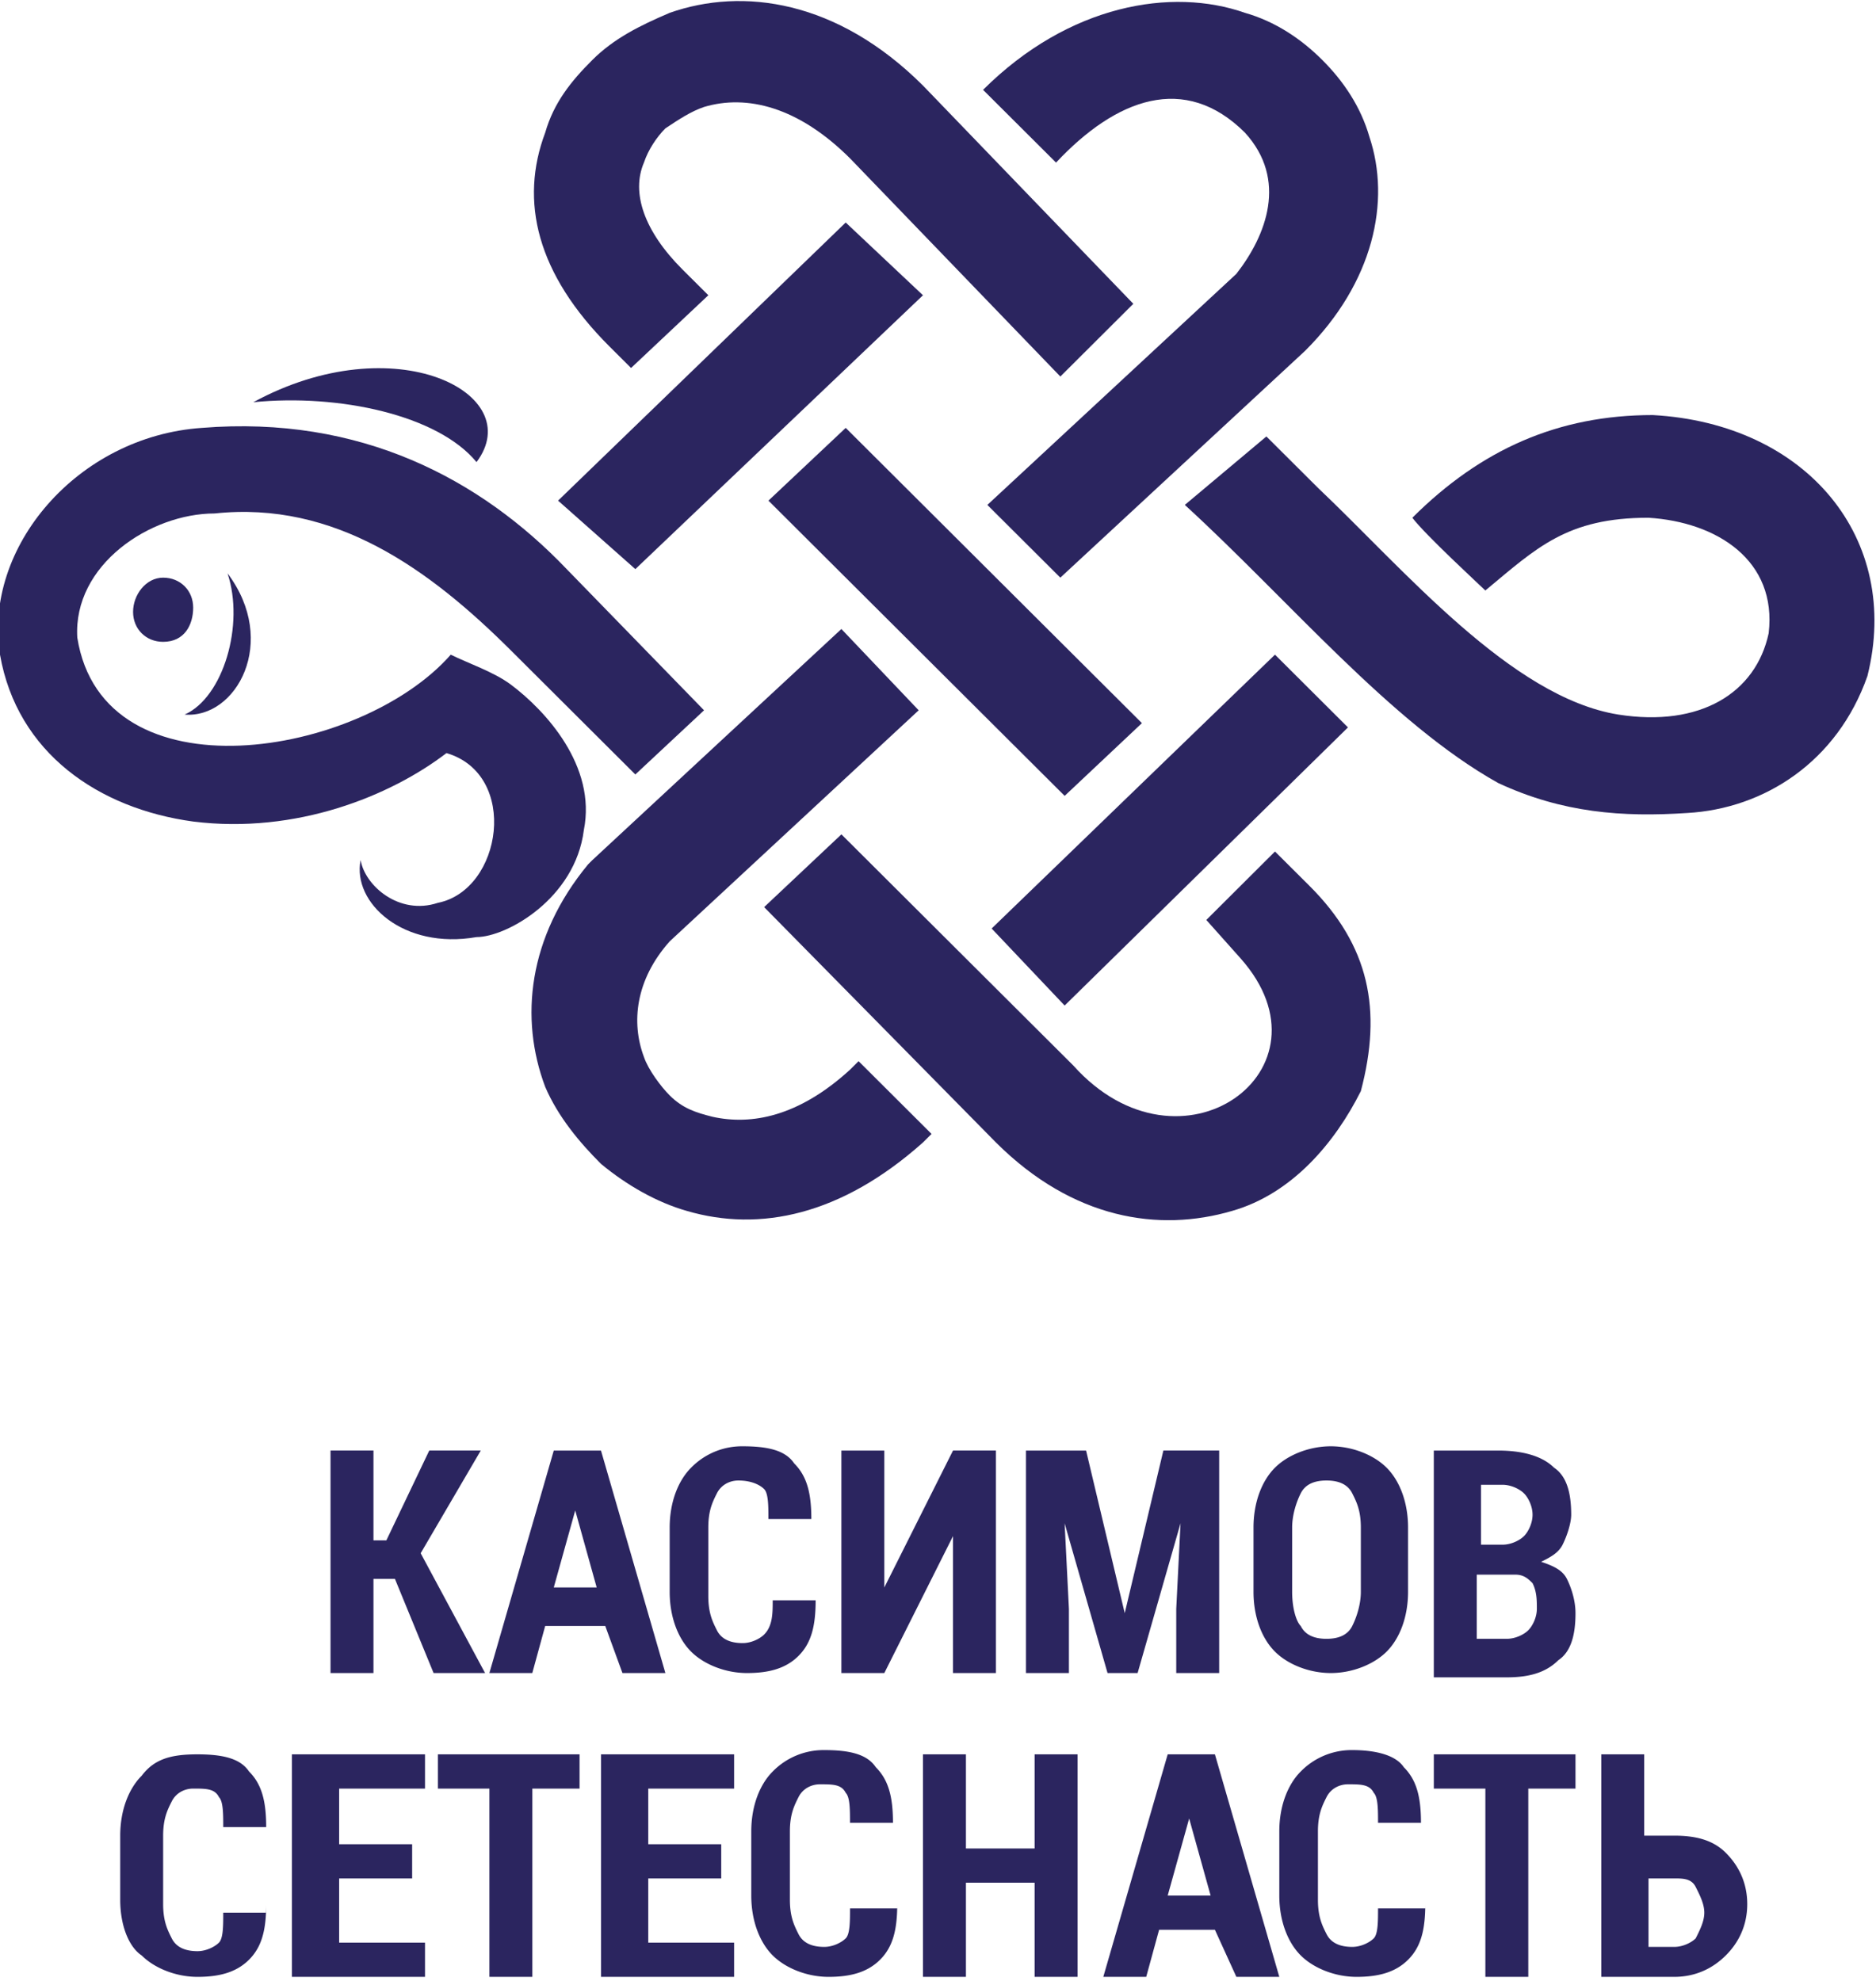 <svg width="107" height="113" viewBox="0 0 107 113" fill="none" xmlns="http://www.w3.org/2000/svg"><g clip-path="url(#a)" fill="#2B255F"><path fill-rule="evenodd" clip-rule="evenodd" d="M9.304 32.948c.98 0 1.714.732 1.714 1.709 0 .976-.49 1.952-1.714 1.952-.98 0-1.714-.732-1.714-1.708 0-.977.734-1.953 1.714-1.953z"/><path d="M72.23 24.894c.735.732 2.45 2.44 2.939 2.929 4.897 4.637 11.018 11.959 17.14 12.935 4.651.732 7.835-1.22 8.569-4.637.49-4.15-2.938-6.346-6.856-6.59-4.652 0-6.366 1.709-9.304 4.15-.245-.245-3.428-3.173-4.163-4.15 3.918-3.905 8.325-5.857 13.712-5.857 8.815.488 14.202 7.078 12.243 14.888-1.714 4.88-5.877 7.565-10.284 7.81-3.673.243-7.1 0-10.773-1.709-6.122-3.417-11.998-10.495-17.875-15.864l4.653-3.905zm-40.4 3.661l16.406-15.864 4.407 4.15-16.405 15.62-4.407-3.906zM56.56 52.96l16.16-15.62 4.163 4.15-16.16 15.864-4.163-4.393z"/><path d="M72.72 48.568l1.96 1.952c3.427 3.417 4.162 7.078 2.938 11.715-.735 1.465-1.714 2.929-2.938 4.15-1.225 1.22-2.694 2.196-4.408 2.684-4.162 1.22-9.06.488-13.467-3.905L43.583 51.74l4.408-4.15 13.222 13.18c6.121 6.834 15.18.244 9.549-6.102l-1.959-2.196 3.918-3.905zM48.237 24.406l16.894 16.84-4.407 4.149-16.895-16.84 4.408-4.15zm12.242-2.929L48.48 9.03c-2.938-2.929-5.876-3.66-8.324-2.929-.735.244-1.47.732-2.204 1.22-.49.489-.98 1.22-1.224 1.953-.735 1.709 0 3.905 2.203 6.102l1.47 1.464-4.408 4.149-1.224-1.22c-4.163-4.15-5.142-8.298-3.673-12.203.49-1.709 1.47-2.93 2.693-4.15 1.225-1.22 2.694-1.952 4.408-2.684C42.359-.732 47.746 0 52.643 4.88L64.64 17.328l-4.163 4.15z"/><path d="M52.398 40.514l-14.202 13.18c-1.958 2.196-2.203 4.637-1.469 6.59.245.731.98 1.708 1.47 2.196.734.732 1.469.976 2.448 1.22 2.204.488 4.897 0 7.835-2.685l.49-.488 4.162 4.15-.49.487c-4.652 4.15-9.304 5.126-13.466 3.905-1.714-.488-3.428-1.464-4.897-2.684-1.224-1.22-2.449-2.685-3.183-4.393-1.47-3.905-.98-8.543 2.448-12.692l.245-.244L47.99 35.877l4.408 4.637zM56.07 5.125C60.968.245 66.844-.732 71.007.732c1.713.488 3.183 1.465 4.407 2.685 1.224 1.22 2.204 2.685 2.693 4.393 1.225 3.661.245 8.298-3.672 12.203L60.477 32.948 56.315 28.8l14.202-13.18c1.714-2.196 2.938-5.37.49-8.054-3.428-3.417-7.346-1.952-10.774 1.708l-4.162-4.149zm-19.832 39.05l-7.1-7.078c-4.653-4.637-10.04-8.542-16.895-7.81-3.673 0-8.08 2.929-7.835 7.078 1.469 9.274 16.16 6.834 21.302.976.98.488 2.448.976 3.428 1.708 1.958 1.465 4.897 4.638 4.162 8.298-.49 3.905-4.407 6.102-6.121 6.102-4.163.732-7.1-1.953-6.611-4.393.245 1.464 2.203 3.173 4.407 2.44 3.673-.732 4.652-7.321.49-8.542-3.183 2.441-8.57 4.638-14.446 3.905C5.632 46.127.979 42.954 0 37.341c-.98-6.102 4.408-12.447 11.508-12.935 9.06-.732 15.916 2.928 20.813 8.054l7.835 8.054-3.918 3.66z"/><path fill-rule="evenodd" clip-rule="evenodd" d="M14.447 22.942c4.897-.488 10.528.732 12.732 3.416 2.938-3.904-4.652-7.81-12.732-3.416zm-1.469 9.762c.98 2.929-.245 7.078-2.448 8.054 2.938.244 5.386-4.149 2.448-8.054z"/><path d="M84.228 88.106h1.469c.49 0 .98-.244 1.224-.488.245-.245.49-.733.49-1.22 0-.489-.245-.977-.49-1.221-.245-.244-.735-.488-1.224-.488h-1.225v3.417h-.244zm0 1.708v3.66h1.714c.49 0 .98-.243 1.224-.487.245-.244.49-.732.49-1.22 0-.489 0-.977-.245-1.465-.245-.244-.49-.488-.98-.488h-2.203zm-2.449 5.613v-12.69h3.673c1.224 0 2.448.243 3.183.976.735.488.98 1.464.98 2.684 0 .488-.245 1.22-.49 1.709-.245.488-.735.732-1.225.976.735.244 1.225.488 1.47.976.244.488.49 1.22.49 1.953 0 1.22-.246 2.196-.98 2.684-.735.732-1.714.977-2.938.977h-4.163v-.245zm-4.162-8.298c0-.976-.245-1.464-.49-1.952s-.734-.732-1.47-.732c-.734 0-1.223.244-1.468.732-.245.488-.49 1.22-.49 1.952v3.661c0 .976.245 1.709.49 1.953.245.488.734.732 1.469.732.734 0 1.224-.244 1.469-.732.245-.488.49-1.22.49-1.953v-3.66zm2.693 3.661c0 1.465-.49 2.685-1.224 3.417-.735.732-1.959 1.22-3.183 1.22-1.225 0-2.449-.488-3.183-1.22-.735-.732-1.225-1.952-1.225-3.417v-3.66c0-1.465.49-2.685 1.225-3.417.734-.733 1.959-1.22 3.183-1.22 1.224 0 2.448.487 3.183 1.22.734.732 1.224 1.952 1.224 3.416v3.661zm-18.364-8.054l2.204 9.275 2.204-9.275h3.183v12.691h-2.449v-3.66l.245-4.882-2.448 8.542H63.17l-2.448-8.542.245 4.881v3.661h-2.449v-12.69h3.428zm-7.59 0h2.448v12.691h-2.448v-7.81l-3.918 7.81H47.99v-12.69h2.448v7.81l3.918-7.81zm-7.835 8.542c0 1.465-.245 2.441-.98 3.173-.734.732-1.714.976-2.938.976-1.224 0-2.449-.488-3.183-1.22-.735-.732-1.224-1.952-1.224-3.417v-3.66c0-1.465.49-2.685 1.224-3.417a4.057 4.057 0 0 1 2.938-1.22c1.47 0 2.449.243 2.938.975.735.733.98 1.709.98 3.173h-2.449c0-.732 0-1.464-.245-1.708s-.734-.488-1.469-.488c-.49 0-.98.244-1.224.732-.245.488-.49.976-.49 1.952v3.905c0 .977.245 1.465.49 1.953s.735.732 1.47.732c.489 0 .978-.244 1.223-.488.49-.488.49-1.22.49-1.953h2.449zm-14.936-.732h2.448l-1.224-4.393-1.224 4.393zm2.938 2.197h-3.428l-.735 2.684h-2.448l3.673-12.69h2.693l3.673 12.69h-2.449l-.98-2.684zm-11.998-2.685h-1.224v5.37h-2.449V82.735h2.449v5.126h.735l2.448-5.126h2.938l-3.428 5.858 3.673 6.833H24.73l-2.204-5.369zm71.499 16.84v4.149h1.47c.489 0 .979-.244 1.223-.488.245-.488.49-.976.49-1.464 0-.489-.245-.977-.49-1.465-.244-.488-.734-.488-1.224-.488h-1.469v-.244zm0-2.196h1.47c1.223 0 2.203.244 2.937.976.735.732 1.225 1.708 1.225 2.928 0 1.221-.49 2.197-1.225 2.929-.734.732-1.714 1.221-2.938 1.221h-4.162v-12.692h2.448v4.638h.245zm-3.918-2.685h-2.938v10.739H84.72v-10.739h-2.94v-1.953h8.08v1.953h.245zm-8.814 6.589c0 1.465-.245 2.441-.98 3.173-.734.732-1.714.977-2.938.977-1.224 0-2.448-.489-3.183-1.221-.734-.732-1.224-1.952-1.224-3.417v-3.661c0-1.464.49-2.684 1.224-3.416a4.058 4.058 0 0 1 2.938-1.22c1.225 0 2.449.243 2.938.976.735.732.98 1.708.98 3.172h-2.449c0-.732 0-1.464-.244-1.708-.245-.488-.735-.488-1.47-.488-.49 0-.979.244-1.224.732s-.49.976-.49 1.952v3.905c0 .977.245 1.465.49 1.953s.735.732 1.47.732c.489 0 .979-.244 1.224-.488.244-.244.244-.976.244-1.708h2.694v-.245zm-14.691-.488h2.448l-1.224-4.393-1.224 4.393zm2.693 1.953h-3.183l-.735 2.685h-2.448l3.673-12.692h2.693l3.673 12.692h-2.449l-1.224-2.685zm-7.835 2.685H59.01v-5.37h-3.917v5.37h-2.449v-12.692h2.449v5.37h3.917v-5.37h2.449v12.692zm-10.284-4.15c0 1.465-.245 2.441-.98 3.173-.734.732-1.713.977-2.938.977-1.224 0-2.448-.489-3.183-1.221-.734-.732-1.224-1.952-1.224-3.417v-3.661c0-1.464.49-2.684 1.224-3.416a4.058 4.058 0 0 1 2.939-1.22c1.469 0 2.448.243 2.938.976.734.732.98 1.708.98 3.172h-2.45c0-.732 0-1.464-.244-1.708-.245-.488-.735-.488-1.47-.488-.489 0-.979.244-1.224.732-.244.488-.49.976-.49 1.952v3.905c0 .977.246 1.465.49 1.953.245.488.735.732 1.47.732.49 0 .979-.244 1.224-.488s.245-.976.245-1.708h2.693v-.245zm-10.039-1.464h-4.162v3.661h4.897v1.953h-7.59v-12.692h7.59v1.953h-4.897v3.173h4.162v1.952zm-7.835-5.125h-2.938v10.739h-2.449v-10.739h-2.938v-1.953h8.08v1.953h.245zm-9.794 5.125h-4.163v3.661h4.897v1.953h-7.59v-12.692h7.59v1.953h-4.897v3.173h4.163v1.952zm-8.325 1.464c0 1.465-.245 2.441-.98 3.173-.734.732-1.713.977-2.938.977-1.224 0-2.448-.489-3.183-1.221-.734-.488-1.224-1.708-1.224-3.173v-3.66c0-1.465.49-2.685 1.224-3.417.735-.977 1.714-1.221 3.183-1.221 1.47 0 2.449.244 2.939.977.734.732.979 1.708.979 3.172h-2.449c0-.732 0-1.464-.244-1.708-.245-.488-.735-.488-1.47-.488-.49 0-.979.244-1.224.732s-.49.976-.49 1.953v3.904c0 .977.245 1.465.49 1.953s.735.732 1.47.732c.489 0 .979-.244 1.224-.488.244-.244.244-.976.244-1.708h2.449v-.489z"/></g><defs><clipPath id="a"><path fill="#fff" d="M0 0h107v113H0z"/></clipPath></defs></svg>
